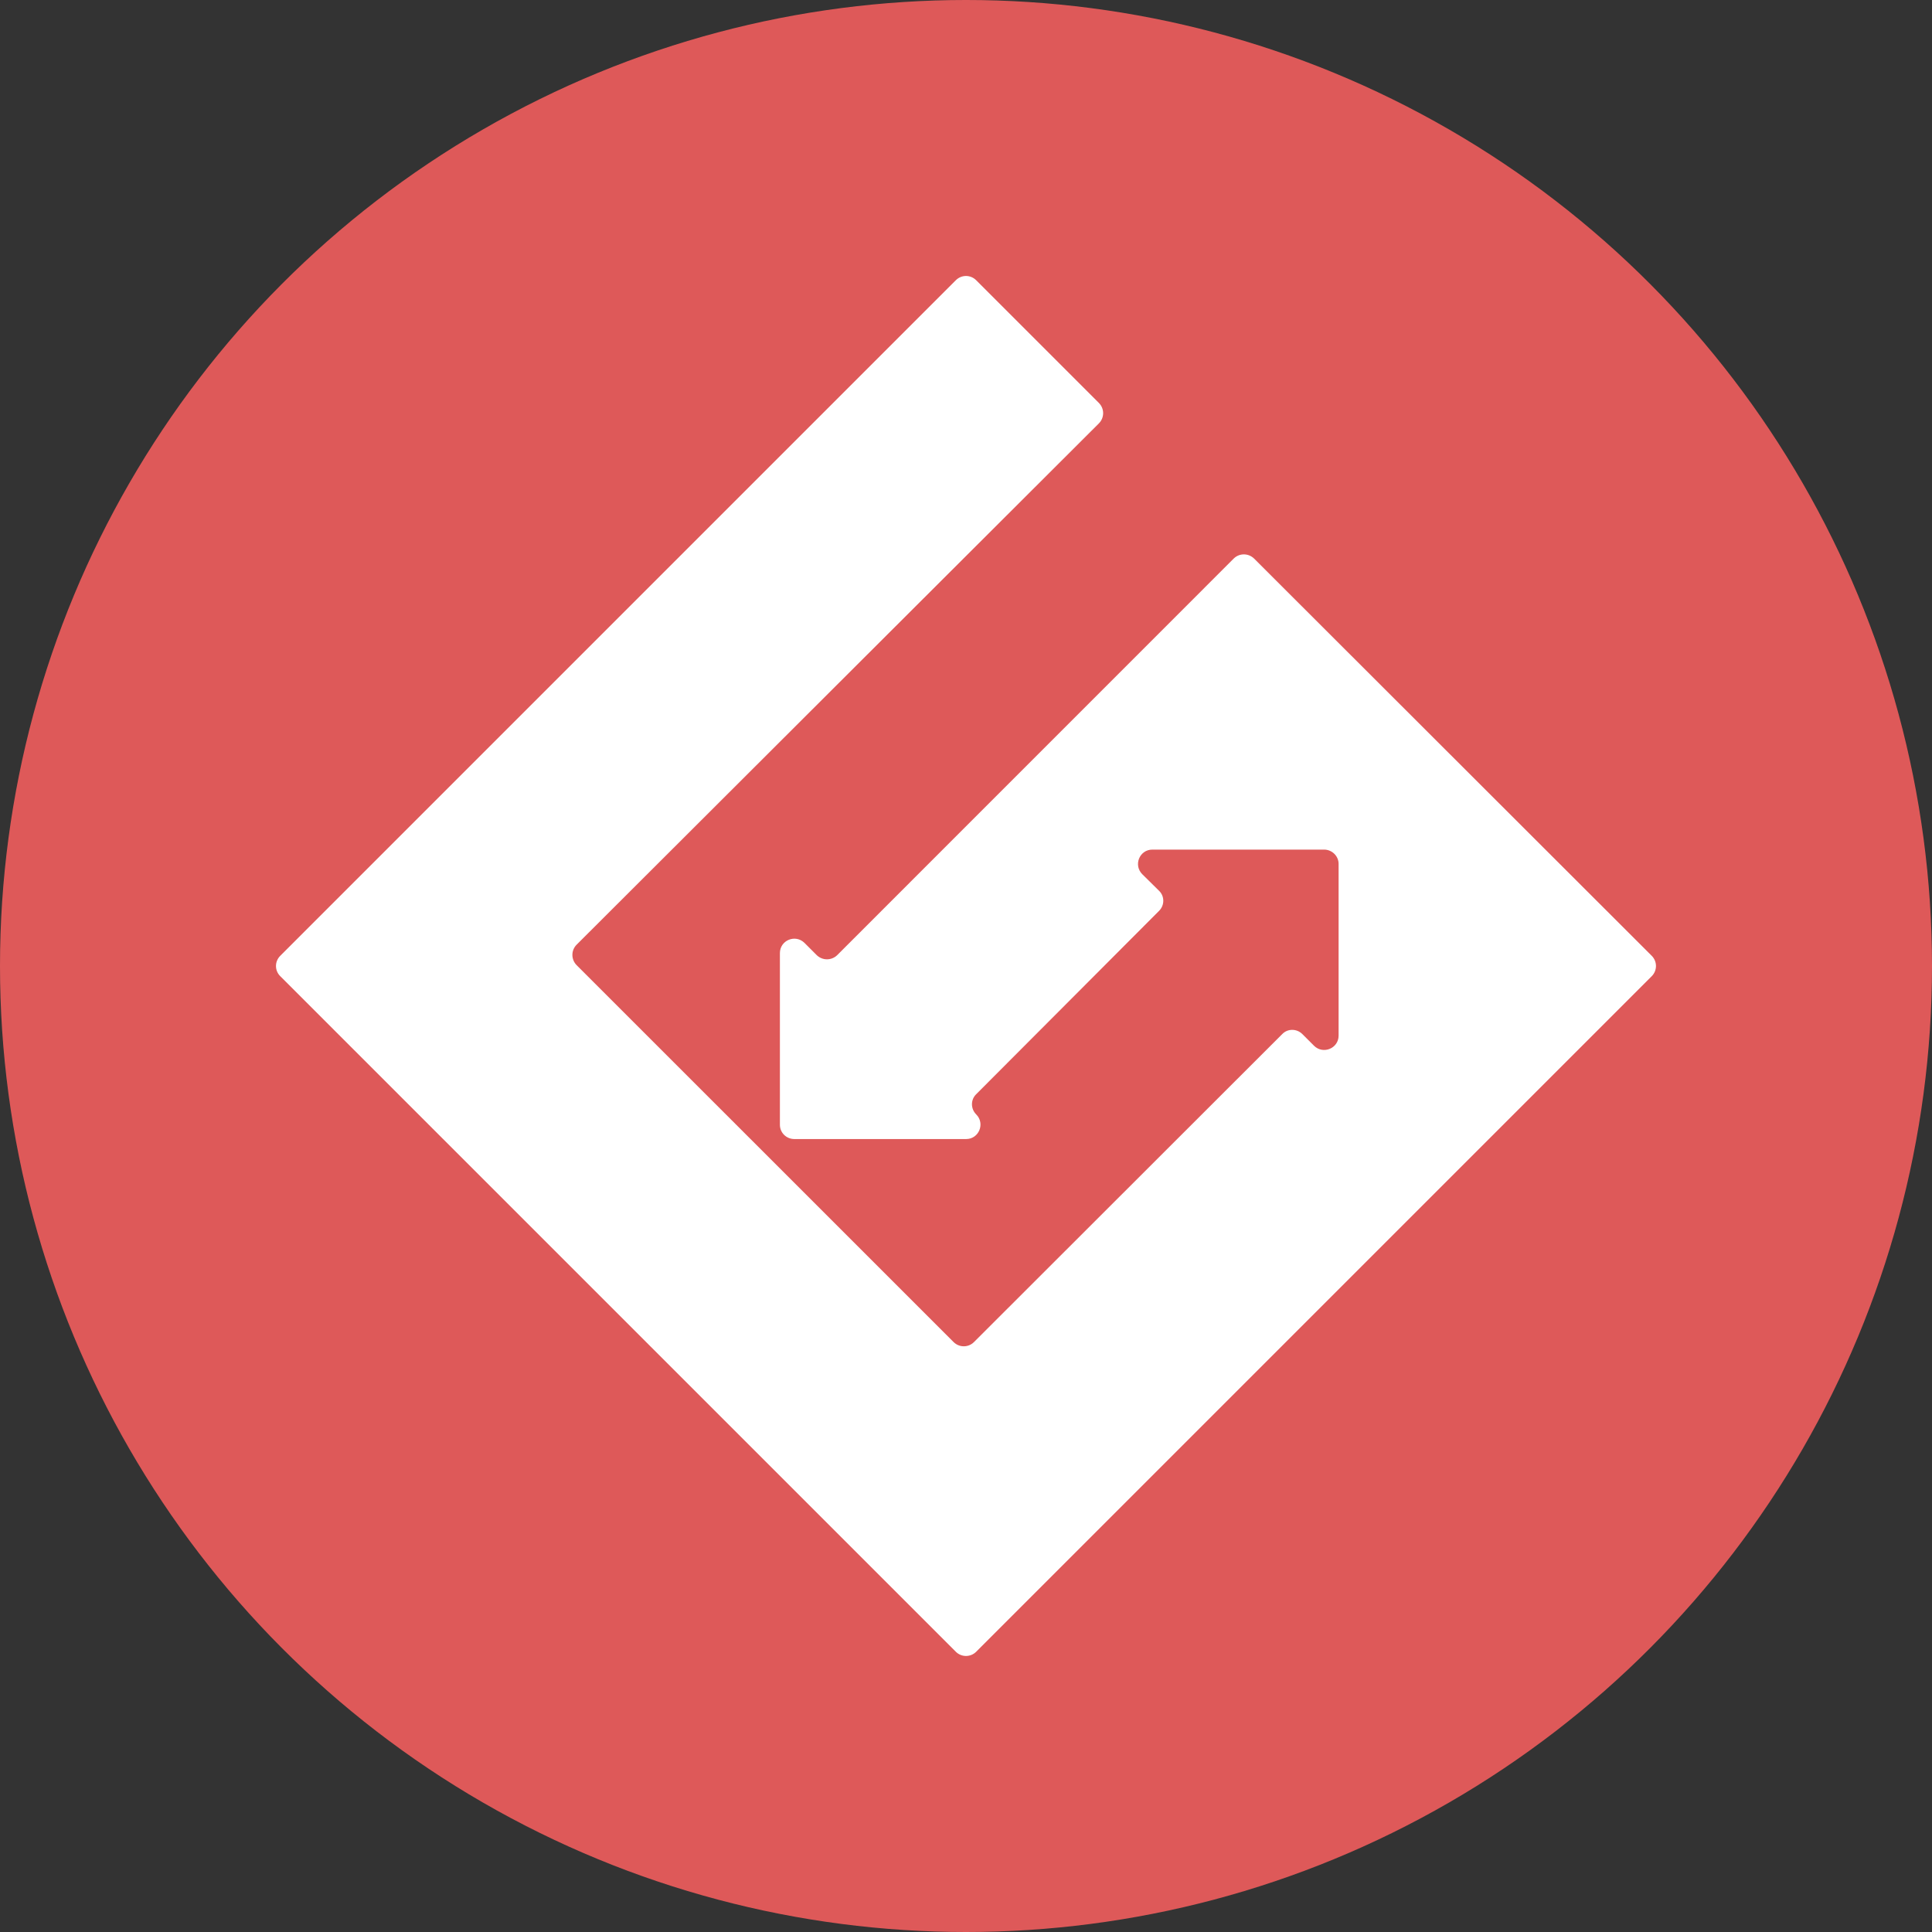 <svg width="28" height="28" viewBox="0 0 28 28" fill="none" xmlns="http://www.w3.org/2000/svg">
<rect x="0" y="0" width="28" height="28" fill="#333333" stroke="none"/>
<circle cx="14" cy="14" r="14" fill="#DE5959"/>
<path d="M11.835 13.841L11.66 13.666C11.527 13.534 11.303 13.627 11.303 13.813V16.301C11.303 16.415 11.395 16.508 11.513 16.508H14.002C14.187 16.508 14.28 16.283 14.148 16.151C14.066 16.069 14.066 15.937 14.148 15.858L16.797 13.202C16.88 13.12 16.88 12.988 16.797 12.909L16.555 12.67C16.423 12.538 16.515 12.313 16.701 12.313H19.19C19.304 12.313 19.4 12.406 19.4 12.52V15.009C19.4 15.194 19.175 15.287 19.043 15.155L18.875 14.987C18.793 14.905 18.661 14.905 18.583 14.987L14.116 19.45C14.034 19.532 13.902 19.532 13.82 19.45L8.357 13.988C8.275 13.905 8.275 13.773 8.357 13.691L15.926 6.136C16.008 6.054 16.008 5.922 15.926 5.84L14.148 4.062C14.066 3.979 13.934 3.979 13.852 4.062L4.062 13.852C3.979 13.934 3.979 14.066 4.062 14.148L13.852 23.938C13.934 24.02 14.066 24.02 14.148 23.938L23.938 14.148C24.02 14.066 24.02 13.934 23.938 13.852L18.176 8.096C18.093 8.014 17.961 8.014 17.879 8.096L12.131 13.845C12.049 13.923 11.917 13.923 11.835 13.841Z" fill="white"/>
</svg>
